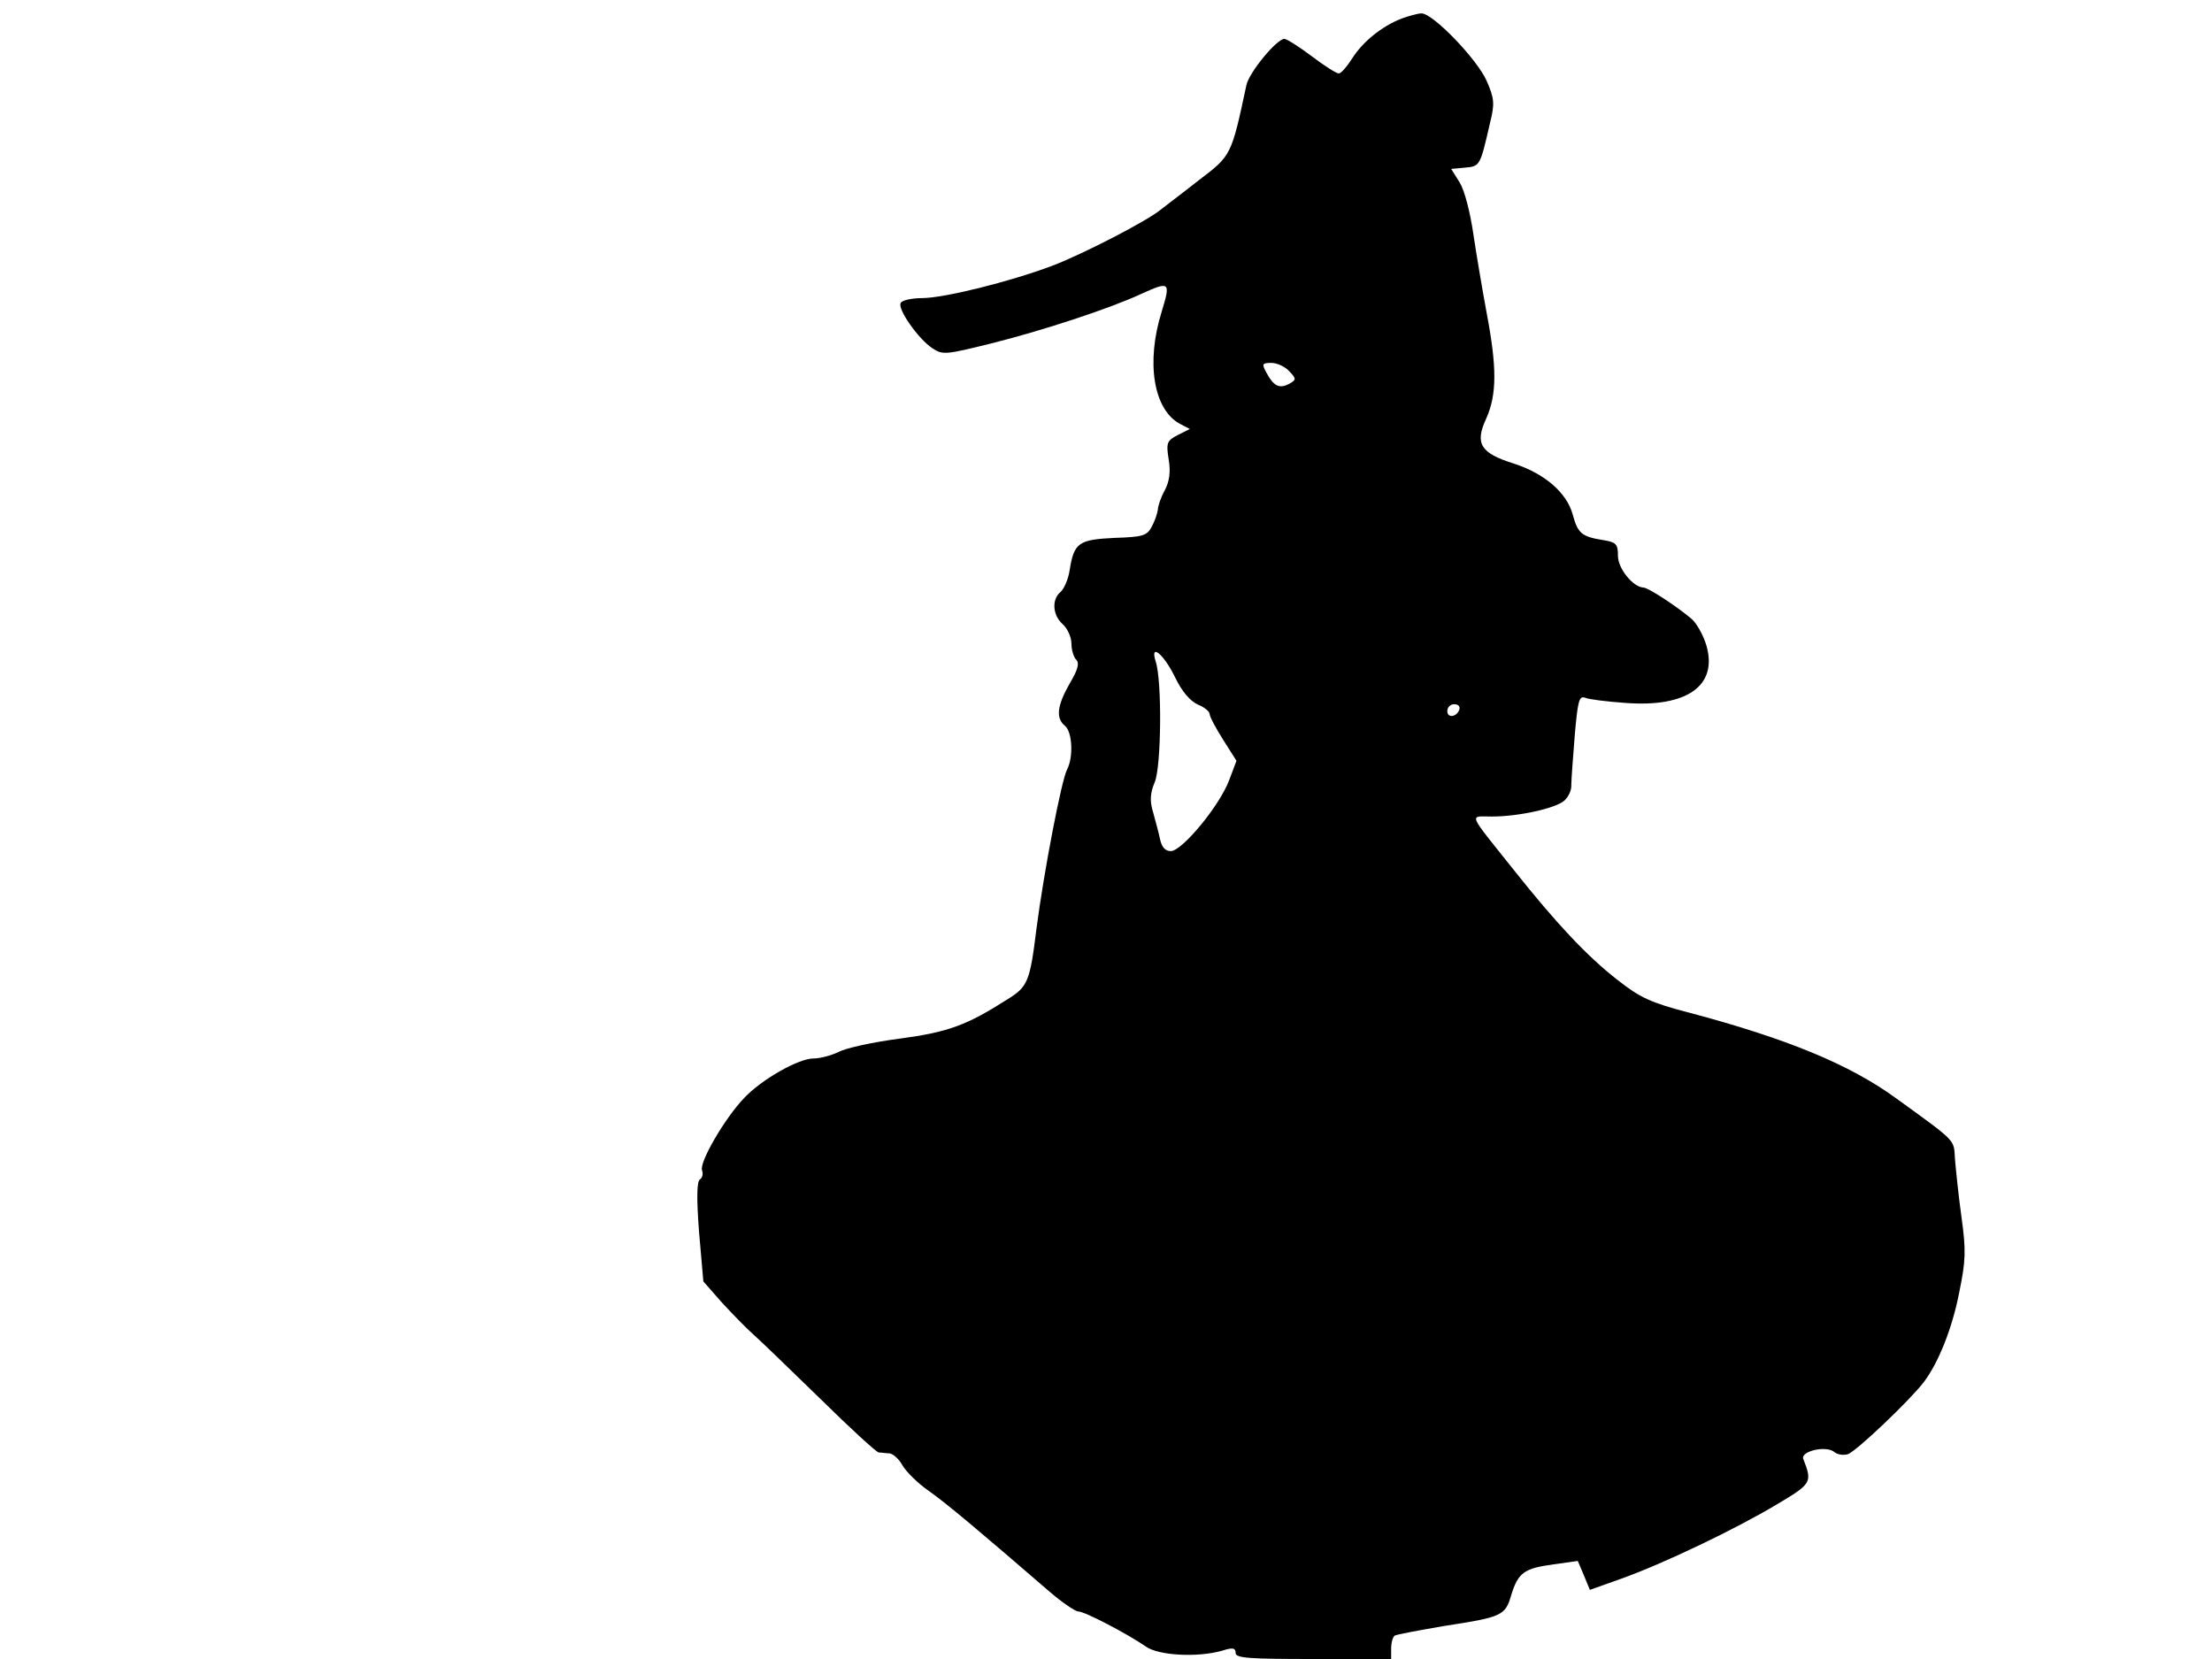 <svg xmlns="http://www.w3.org/2000/svg" width="682.667" height="512" version="1.0" viewBox="0 0 512 384"><path d="M324.4 4.3c-4.6 1.8-9 5.4-11.4 9.2-1.2 1.9-2.6 3.5-3.1 3.5-.6 0-3.4-1.8-6.3-4s-5.8-4-6.3-4c-1.8 0-8.2 7.8-8.8 10.7-3.5 16.4-3.5 16.3-11 22-3.8 3-7.8 6-8.8 6.8-3.1 2.6-18 10.3-25.1 13-9.8 3.7-25.1 7.5-30.2 7.5-2.3 0-4.6.5-4.9 1.1-.9 1.3 4 8.3 7.3 10.5 2.4 1.6 3.1 1.5 13.6-1.1 12.4-3.1 27.7-8.2 34.6-11.4 6.8-3.1 7-2.9 4.9 4-3.7 11.8-1.9 22.7 4.2 26l2.3 1.2-2.8 1.4c-2.5 1.3-2.7 1.8-2.1 5.6.5 2.9.2 5.1-.9 7.2-.9 1.6-1.6 3.7-1.6 4.5-.1.8-.7 2.6-1.4 3.9-1.1 2.1-2.1 2.4-8.6 2.6-8.3.4-9.4 1.1-10.4 7.4-.3 2.1-1.3 4.4-2.1 5.1-2.1 1.7-1.9 5.4.5 7.5 1.1 1 2 3 2 4.5 0 1.4.5 3.1 1.1 3.7.8.8.4 2.3-1.5 5.5-2.9 5.1-3.3 8-1.1 9.8 1.7 1.4 2 7.2.5 10.1-1.3 2.4-5.4 23.8-7.1 36.9-1.5 12.2-2 13.4-6.7 16.3-9.4 6-13.7 7.6-24.9 9.1-6.2.8-12.6 2.2-14.2 3.1-1.7.8-4.3 1.5-5.8 1.5-3.5 0-12.1 4.9-16.1 9.2-4.5 4.7-10.4 14.9-9.7 16.7.3.8.1 1.7-.5 2.1-.7.5-.8 4.1-.2 12.1l1 11.5 4.3 4.9c2.4 2.6 5.7 6 7.3 7.4s8.5 8.1 15.4 14.8c6.9 6.8 13 12.4 13.6 12.5.6 0 1.7.2 2.5.2.8.1 2.2 1.3 3 2.8.9 1.5 3.6 4.2 6.1 5.9 4.1 2.9 11.6 9.2 27.8 23.2 3 2.6 6.1 4.7 6.8 4.7 1.5 0 11.4 5.2 15.6 8.1 2.9 2.1 11.9 2.6 17.6 1 2.5-.8 3.2-.7 3.2.5s3.1 1.4 18 1.4h18v-2.4c0-1.4.4-2.7.8-3 .5-.3 5.5-1.2 11.2-2.2 13.7-2.1 14.4-2.4 15.8-7.2 1.6-5.2 3-6.2 9.8-7.1l5.6-.8 1.4 3.3 1.4 3.4 7.3-2.6c9.8-3.5 26.5-11.5 36-17.2 8.1-4.8 8.2-5.1 6.1-10.5-.7-1.8 5.3-3.2 7.2-1.6.7.6 2.1.8 3.1.5 1.9-.6 14.4-12.5 17.6-16.7 3.4-4.5 6.6-12.5 8.2-20.8 1.5-7.3 1.6-9.6.5-17.5-.7-5-1.3-11-1.5-13.4-.3-4.5.6-3.7-13.5-13.9-10.8-7.9-25.4-13.9-48-19.9-8.9-2.3-11.4-3.5-16.5-7.5-7.1-5.5-14.3-13.2-24-25.4-11-13.8-10.5-12.5-5.2-12.5 6.2 0 14.8-1.9 16.8-3.7.9-.8 1.7-2.4 1.6-3.6 0-1.2.4-6.4.8-11.5.7-8 1-9.2 2.4-8.7.9.4 5.1.9 9.3 1.2 14.3 1.1 21.4-4 18.8-13.2-.7-2.4-2.2-5.1-3.4-6.2-3.4-2.9-10.1-7.3-11.2-7.3-2.4-.1-5.9-4.4-5.9-7.3 0-2.8-.4-3.2-3.5-3.7-5-.8-5.8-1.6-7-6-1.4-5-6.5-9.4-13.6-11.7-7.7-2.4-9.1-4.6-6.4-10.4 2.5-5.6 2.5-11.9.1-24.5-1-5.4-2.4-13.7-3.1-18.4-.7-4.8-2-9.9-3.1-11.7l-2-3.2 3.2-.3c3.5-.3 3.5-.4 5.8-10.4 1.1-4.4 1-5.6-.8-9.7-2.2-5-12.5-15.7-15.1-15.6-.8 0-2.9.6-4.6 1.2m-26 81.6c1.7 1.8 1.7 2-.1 3-2.2 1.1-3.5.5-5.2-2.7-1.1-2-.9-2.2 1.2-2.2 1.3 0 3.2.9 4.1 1.9M272 156.8c1.6 3.3 3.5 5.5 5.3 6.3 1.5.6 2.7 1.6 2.7 2.2s1.4 3.2 3.1 5.9l3.1 4.9-1.7 4.5c-2.2 5.9-10.9 16.4-13.5 16.4-1.3 0-2.1-.9-2.5-2.8-.3-1.5-1.1-4.3-1.6-6.2-.8-2.6-.7-4.4.4-7 1.5-3.7 1.7-23.4.2-27.9-1.4-4.4 1.9-1.7 4.5 3.7m65.8 7.4c-.6 1.8-2.8 2.1-2.8.4 0-.9.7-1.6 1.6-1.6s1.4.5 1.2 1.2"/></svg>